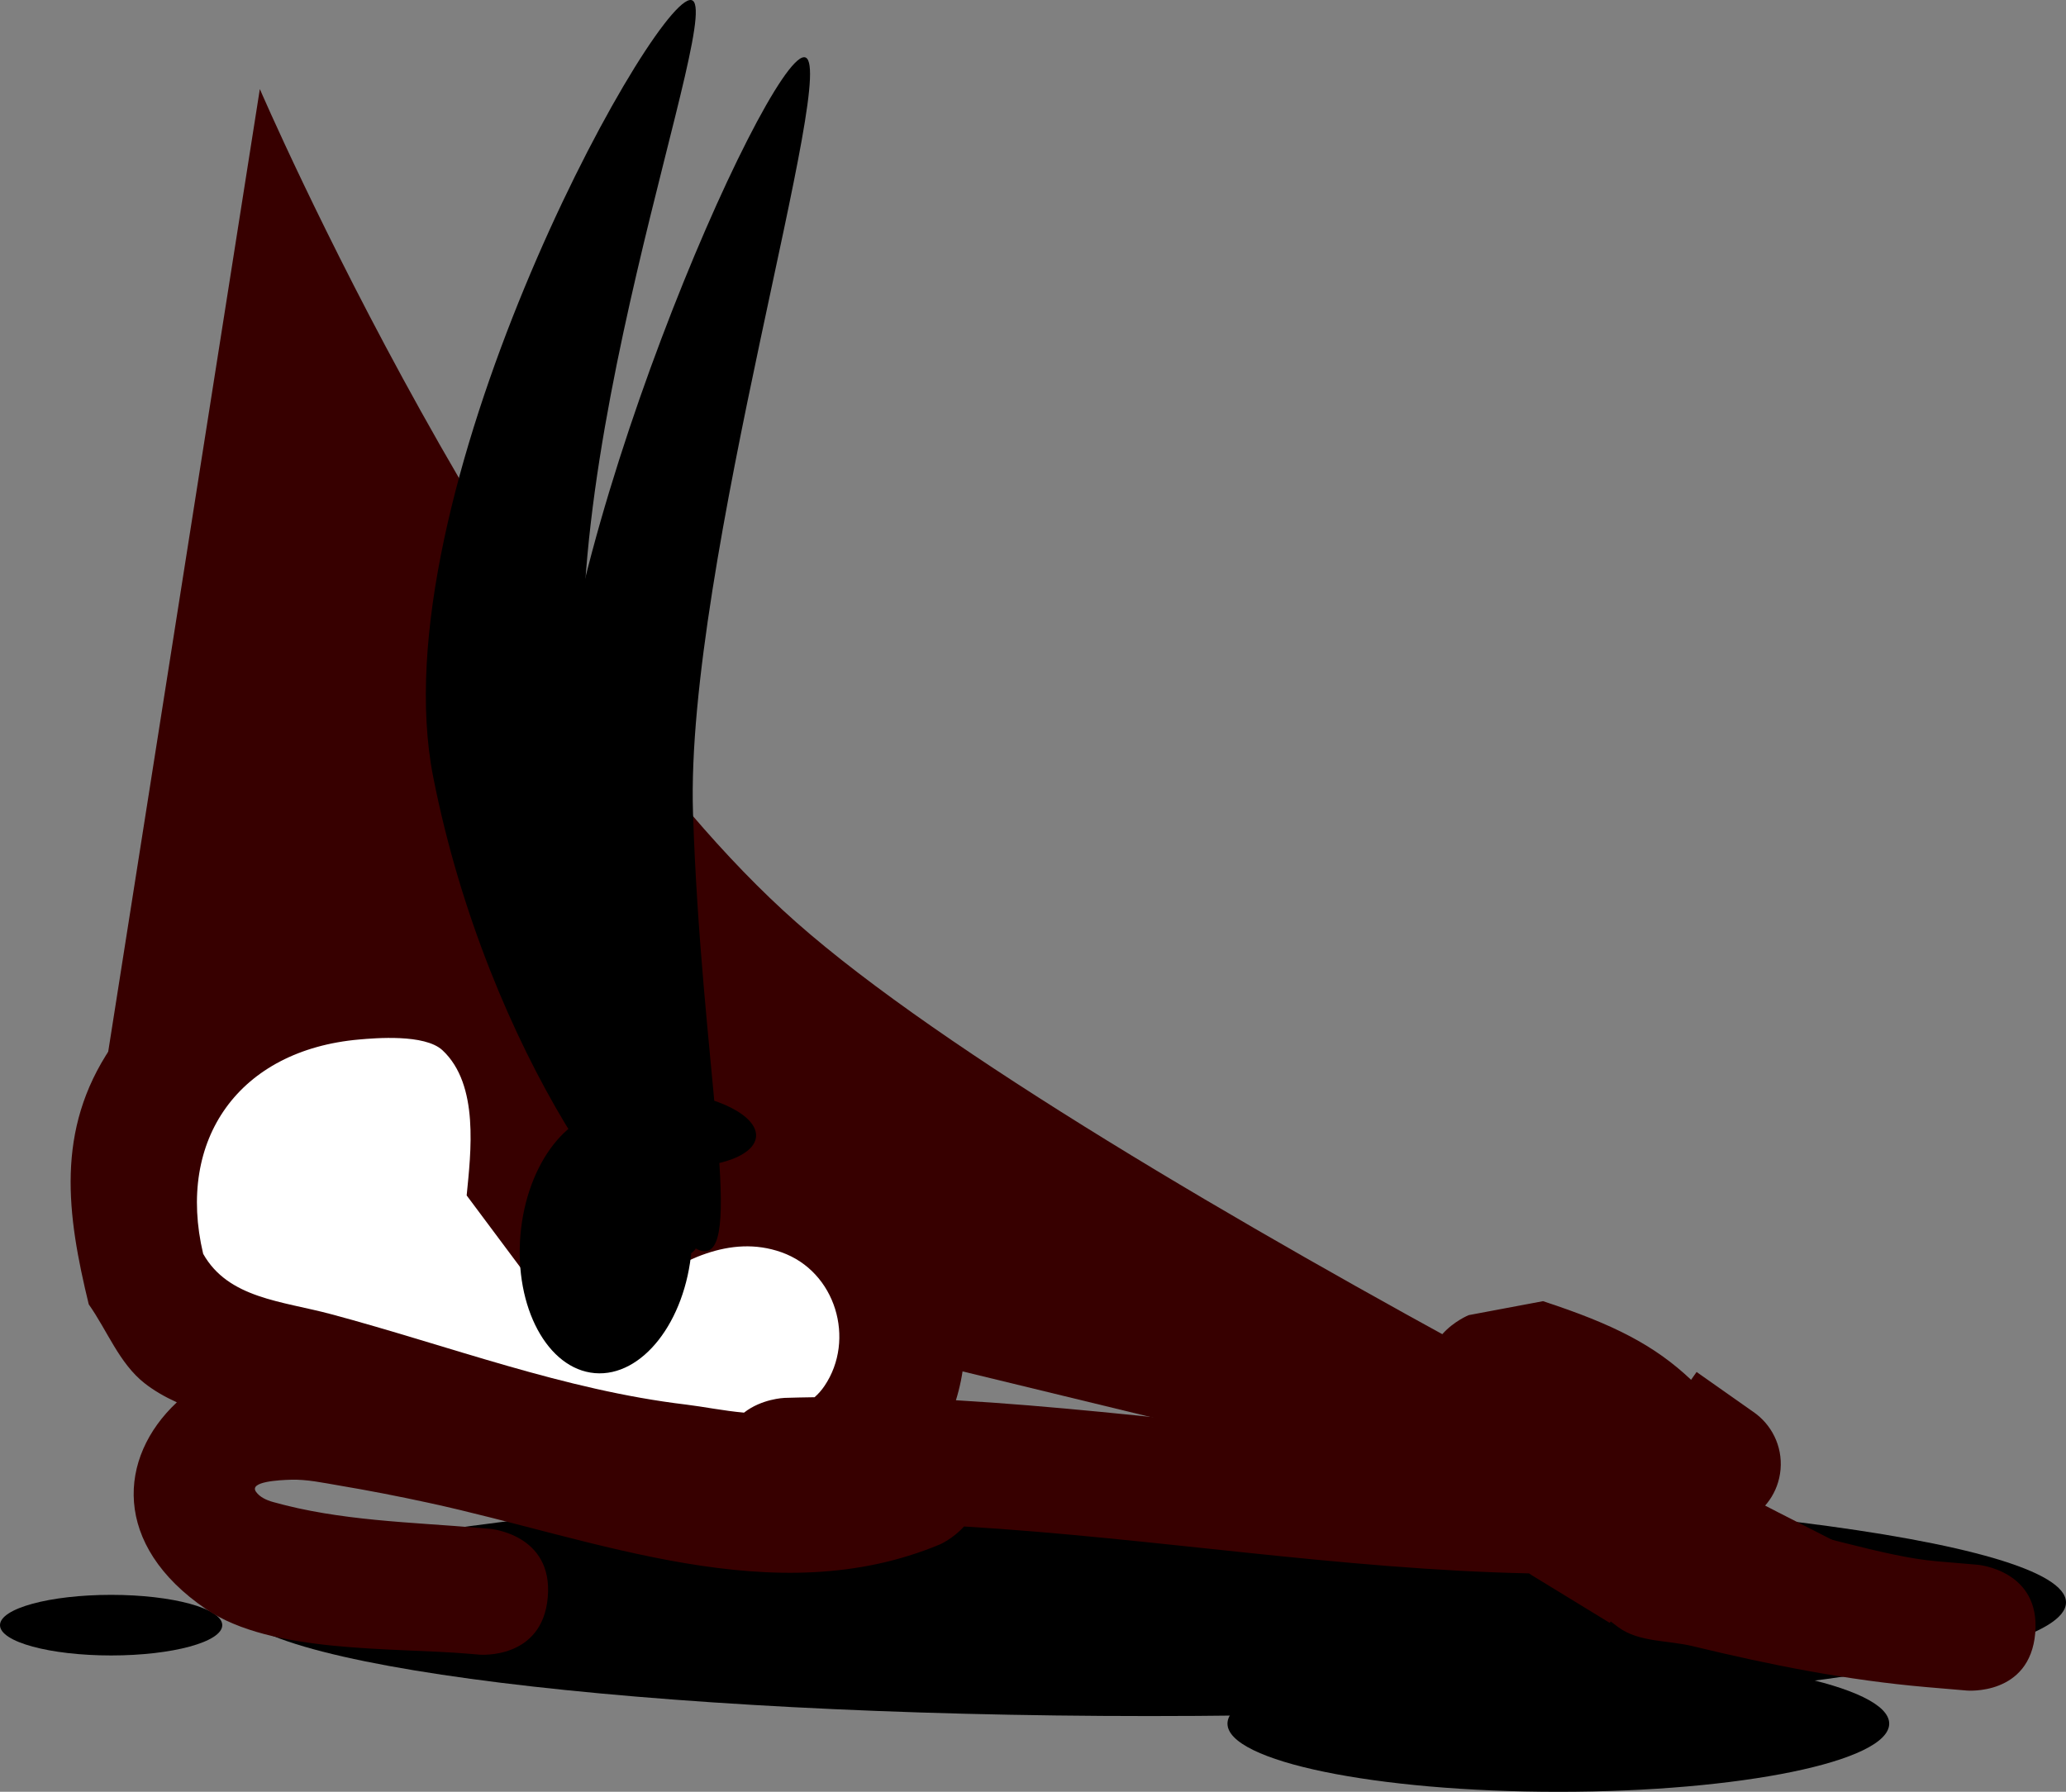 <svg version="1.1" xmlns="http://www.w3.org/2000/svg" xmlns:xlink="http://www.w3.org/1999/xlink" width="81.8" height="70.962" viewBox="0,0,81.8,70.962"><rect x="0" y="0" width="81.8" height="70.962" fill="#808080" stroke="none"/><g transform="translate(-188.616,-159.852)"><g data-paper-data="{&quot;isPaintingLayer&quot;:true}" fill-rule="nonzero" stroke="none" stroke-linecap="butt" stroke-linejoin="miter" stroke-miterlimit="10" stroke-dasharray="" stroke-dashoffset="0" style="mix-blend-mode: normal"><path d="M197.816,223.314c0,-2.485 16.252,-4.5 36.3,-4.5c20.048,0 36.3,2.015 36.3,4.5c0,2.485 -16.252,4.5 -36.3,4.5c-20.048,0 -36.3,-2.015 -36.3,-4.5z" data-paper-data="{&quot;index&quot;:null}" fill="#000000" stroke-width="0"/><path d="M237.216,228.114c0,-1.491 5.865,-2.7 13.1,-2.7c7.235,0 13.1,1.209 13.1,2.7c0,1.491 -5.865,2.7 -13.1,2.7c-7.235,0 -13.1,-1.209 -13.1,-2.7z" data-paper-data="{&quot;index&quot;:null}" fill="#000000" stroke-width="0"/><path d="M193.016,223.014c2.43,0 4.4,0.537 4.4,1.2c0,0.663 -1.97,1.2 -4.4,1.2c-2.43,0 -4.4,-0.537 -4.4,-1.2c0,-0.663 1.97,-1.2 4.4,-1.2z" data-paper-data="{&quot;index&quot;:null}" fill="#000000" stroke-width="0"/><path d="M192.225,205.791l6.679,-42.412c0,0 9.904,22.993 21.253,33.011c11.579,10.221 47.542,27.718 47.542,27.718z" fill="#370000" stroke-width="0"/><path d="M245.371,215.182c-0.924,-2.323 1.4,-3.247 1.4,-3.247l2.938,-0.552c2.822,0.925 4.42,1.752 5.863,3.114l0.218,-0.31l2.233,1.572c0.725,0.491 1.171,1.35 1.091,2.285c-0.078,0.915 -0.639,1.672 -1.411,2.042c2.595,0.385 5.423,1.416 7.623,1.6l1.594,0.136c0,0 2.491,0.213 2.278,2.704c-0.213,2.491 -2.704,2.278 -2.704,2.278l-1.594,-0.136c-3.165,-0.275 -6.175,-0.874 -9.262,-1.622c-0.982,-0.238 -2.121,-0.15 -2.939,-0.744c-0.105,-0.076 -0.209,-0.155 -0.31,-0.235l-0.036,0.058l-3.006,-1.838c-0.066,-0.038 -0.13,-0.08 -0.192,-0.124c-7.465,-0.156 -14.913,-1.411 -22.37,-1.857c-0.434,0.482 -0.949,0.708 -0.949,0.708c-6.563,2.742 -13.612,-0.206 -20.247,-1.645c-1.184,-0.257 -2.374,-0.489 -3.569,-0.69c-0.623,-0.105 -1.251,-0.243 -1.882,-0.225c-0.489,0.014 -1.667,0.076 -1.387,0.476c0.149,0.214 0.418,0.334 0.669,0.405c2.672,0.752 5.462,0.796 8.208,1.031l0.399,0.034c0,0 2.491,0.213 2.278,2.704c-0.213,2.491 -2.704,2.278 -2.704,2.278l-0.399,-0.034c-3.055,-0.261 -7.831,-0.004 -10.422,-1.766c-3.74,-2.544 -3.495,-6.012 -1.162,-8.193c-0.476,-0.217 -0.909,-0.466 -1.281,-0.759c-1.001,-0.788 -1.472,-2.081 -2.207,-3.121c-0.864,-3.555 -1.327,-6.892 0.875,-10.164c3.114,-4.625 11.674,-7.813 16.434,-3.624c2.515,2.213 2.816,5.447 2.678,8.503c2.785,-1.656 5.822,-2.686 9.186,-1.45c4.219,1.55 6.434,6.431 5.161,10.533c7.665,0.446 15.31,1.739 22.986,1.862c0.096,-0.125 0.201,-0.235 0.306,-0.333c-0.479,-0.258 -1,-0.511 -1.585,-0.696l0.444,0.44c0,0 -2.323,0.924 -3.247,-1.4zM219.621,215.188c0.401,-0.012 0.802,-0.021 1.203,-0.025c0.144,-0.126 0.276,-0.274 0.393,-0.447c1.234,-1.83 0.449,-4.511 -1.714,-5.275c-2.048,-0.724 -3.926,0.398 -5.486,1.49c0,0 -1.141,0.763 -2.298,0.313c-1.1,0.198 -2.046,-0.556 -2.046,-0.556l-2.623,-3.516c0.162,-1.687 0.572,-4.315 -0.896,-5.68c-0.701,-0.651 -2.652,-0.489 -3.285,-0.433c-4.745,0.418 -7.234,3.906 -6.159,8.446c0.997,1.77 3.112,1.852 5.059,2.373c4.676,1.253 9.14,2.989 13.982,3.566c0.664,0.079 1.475,0.251 2.285,0.323c0.7,-0.55 1.586,-0.578 1.586,-0.578z" data-paper-data="{&quot;index&quot;:null}" fill="#370000" stroke-width="0.5"/><path d="M219.663,215.215c0,0 -0.889,0.033 -1.589,0.583c-0.81,-0.073 -1.625,-0.239 -2.289,-0.319c-4.842,-0.577 -9.385,-2.329 -14.061,-3.581c-1.947,-0.522 -4.067,-0.621 -5.064,-2.39c-1.075,-4.54 1.431,-8.071 6.176,-8.488c0.634,-0.056 2.597,-0.226 3.298,0.425c1.468,1.365 1.122,4.064 0.959,5.751l2.569,3.443c0,0 0.923,0.766 2.024,0.567c1.157,0.45 2.287,-0.299 2.287,-0.299c1.56,-1.092 3.532,-2.186 5.58,-1.462c2.163,0.765 2.943,3.464 1.709,5.293c-0.117,0.174 -0.25,0.323 -0.394,0.449c-0.401,0.005 -0.803,0.015 -1.204,0.027z" data-paper-data="{&quot;noHover&quot;:false,&quot;origItem&quot;:[&quot;Path&quot;,{&quot;applyMatrix&quot;:true,&quot;segments&quot;:[[[219.62062,215.18795],[0,0],[0.40107,-0.01229]],[[220.82356,215.16263],[-0.40089,0.00469],[0.14439,-0.12558]],[[221.21698,214.71556],[-0.11707,0.17352],[1.2343,-1.82958]],[[219.50286,209.44021],[2.16316,0.7648],[-2.04837,-0.72422]],[[214.01673,210.93022],[1.56004,-1.09157],[0,0]],[[211.719,211.24305],[1.15658,0.45034],[-1.10031,0.19846]],[209.67314,210.68734],[[207.04985,207.171],[0,0],[0.16244,-1.687]],[[206.1537,201.49133],[1.46773,1.36457],[-0.7007,-0.65145]],[[202.86827,201.05828],[0.63359,-0.05578],[-4.74465,0.41762]],[[196.70961,209.50405],[-1.07547,-4.54008],[0.99653,1.76952]],[[201.76877,211.87713],[-1.94707,-0.52157],[4.67609,1.25258]],[[215.75032,215.44319],[-4.84178,-0.57725],[0.66402,0.07917]],[[218.03496,215.76626],[-0.80972,-0.07256],[0.69997,-0.5501]],[219.62058,215.18796]],&quot;closed&quot;:true,&quot;fillColor&quot;:[0,0,0,1]}]}" fill="#ffffff" stroke-width="0.5"/><path d="M213.053,203.87c1.871,0.16 3.189,2.609 2.945,5.471c-0.245,2.861 -1.96,5.051 -3.831,4.892c-1.871,-0.16 -3.189,-2.609 -2.945,-5.471c0.245,-2.861 1.96,-5.051 3.831,-4.892z" data-paper-data="{&quot;index&quot;:null}" fill="#000000" stroke-width="0"/><path d="M218.55,204.871c-0.071,0.825 -1.778,1.353 -3.814,1.179c-2.036,-0.174 -3.629,-0.984 -3.559,-1.81c0.071,-0.825 1.778,-1.353 3.814,-1.179c2.036,0.174 3.629,0.984 3.559,1.81z" data-paper-data="{&quot;index&quot;:null}" fill="#000000" stroke-width="0"/><path d="M212.083,189.963c2.17,11.004 5.473,19.23 3.76,19.567c-1.713,0.338 -7.905,-7.904 -10.075,-18.908c-2.17,-11.004 8.434,-30.429 10.147,-30.766c1.713,-0.338 -6.002,19.103 -3.833,30.107z" fill="#000000" stroke-width="0"/><path d="M216.054,192.04c0.314,9.774 1.996,17.317 0.474,17.366c-1.521,0.049 -5.686,-7.916 -6,-17.69c-0.314,-9.774 8.4,-29.549 9.921,-29.598c1.521,-0.049 -4.709,20.148 -4.395,29.922z" fill="#000000" stroke-width="0"/></g></g></svg>
